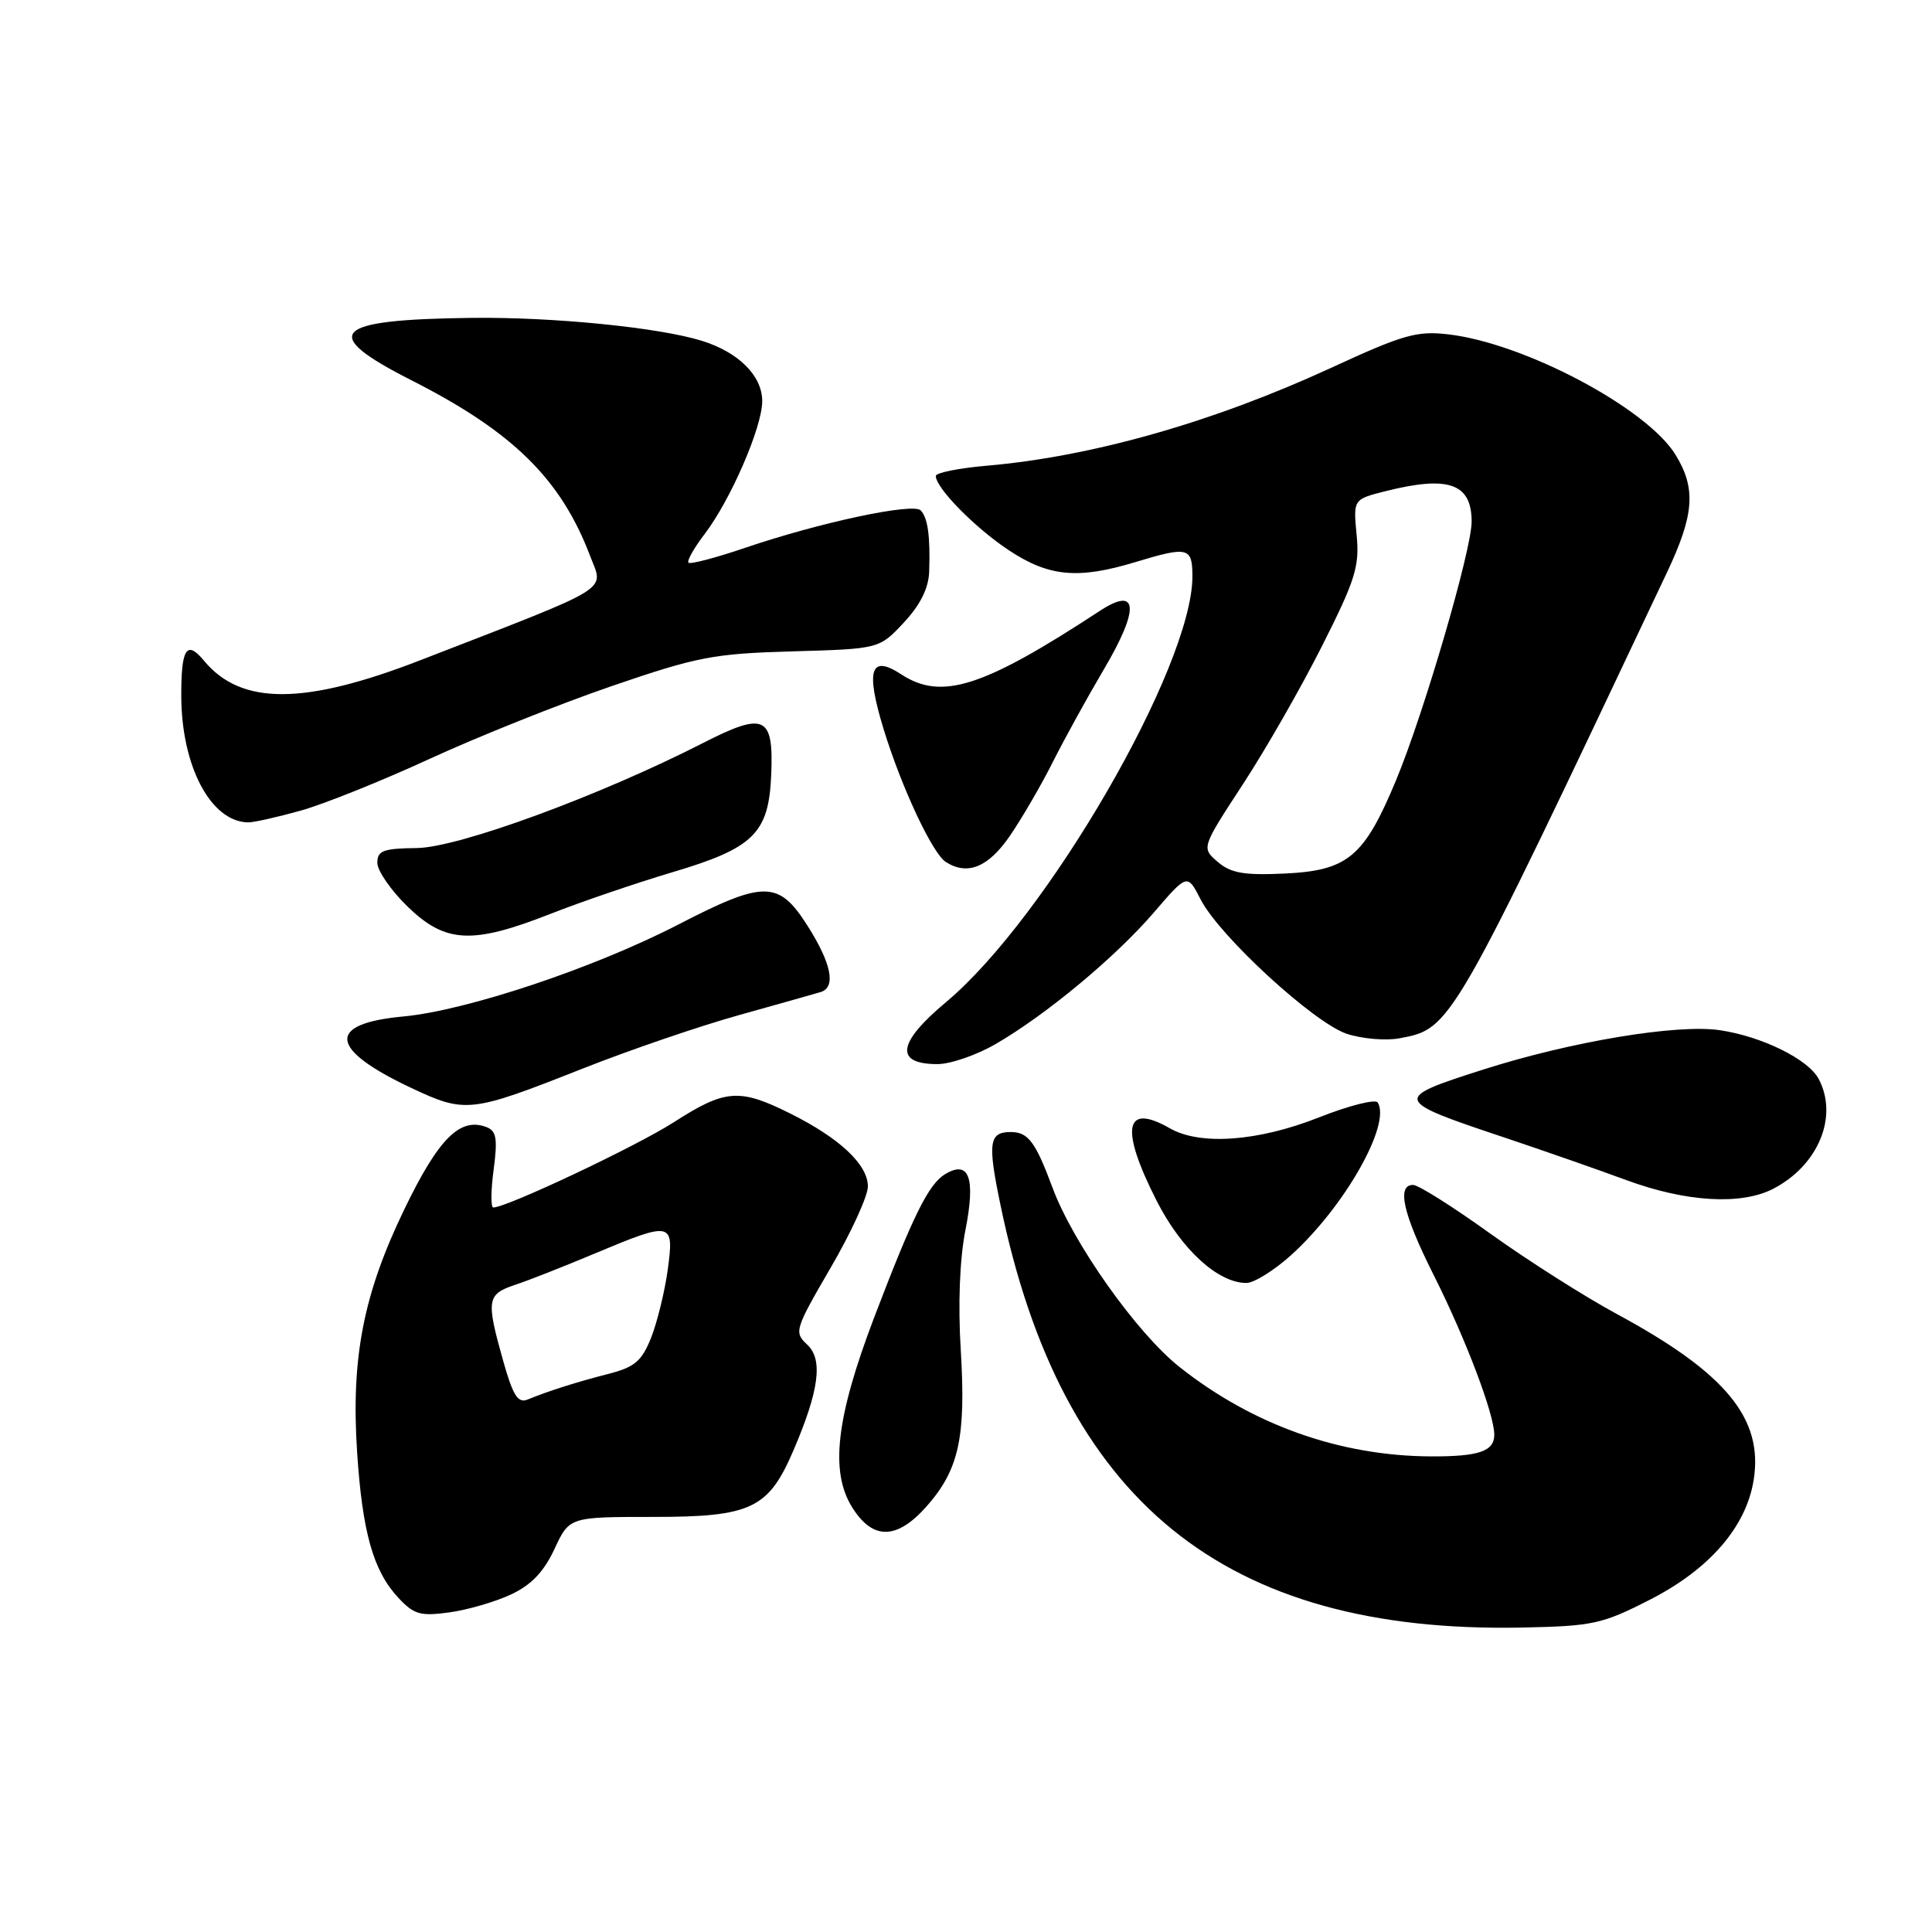<?xml version="1.0" encoding="UTF-8" standalone="no"?>
<!DOCTYPE svg PUBLIC "-//W3C//DTD SVG 1.1//EN" "http://www.w3.org/Graphics/SVG/1.1/DTD/svg11.dtd" >
<svg xmlns="http://www.w3.org/2000/svg" xmlns:xlink="http://www.w3.org/1999/xlink" version="1.1" viewBox="0 0 256 256">
 <g >
 <path fill="currentColor"
d=" M 218.60 211.98 C 226.51 207.94 231.37 202.34 232.37 196.11 C 233.67 187.96 228.69 181.92 214.25 174.12 C 209.99 171.82 202.45 167.03 197.50 163.48 C 192.55 159.92 187.94 157.01 187.25 157.01 C 185.03 156.99 185.91 160.86 189.94 168.89 C 194.18 177.31 198.00 187.38 198.00 190.11 C 198.00 192.30 195.97 193.00 189.67 192.98 C 177.61 192.94 166.03 188.84 156.31 181.15 C 150.64 176.67 142.17 164.71 139.45 157.34 C 137.21 151.31 136.23 150.00 133.94 150.00 C 131.05 150.00 130.85 151.38 132.55 159.58 C 140.68 198.97 162.21 216.44 201.64 215.66 C 211.05 215.47 212.28 215.21 218.60 211.98 Z  M 67.72 211.27 C 70.40 210.02 72.07 208.26 73.47 205.25 C 75.45 201.00 75.45 201.00 86.59 201.00 C 99.53 201.00 101.82 199.91 105.13 192.20 C 108.54 184.25 109.08 180.15 106.97 178.18 C 105.19 176.53 105.30 176.18 110.06 167.99 C 112.78 163.33 115.00 158.48 115.00 157.21 C 115.00 154.32 111.27 150.81 104.70 147.54 C 97.96 144.18 96.10 144.32 89.27 148.71 C 84.30 151.90 67.15 160.00 65.36 160.00 C 65.02 160.00 65.04 157.74 65.41 154.98 C 65.95 150.90 65.78 149.85 64.47 149.35 C 60.96 148.00 58.12 150.84 53.59 160.21 C 48.14 171.48 46.50 179.92 47.32 192.44 C 48.02 203.03 49.45 208.12 52.75 211.68 C 54.84 213.93 55.68 214.18 59.54 213.65 C 61.95 213.32 65.64 212.25 67.72 211.27 Z  M 122.84 199.53 C 127.07 194.72 128.00 190.41 127.31 178.97 C 126.93 172.83 127.16 166.84 127.93 162.96 C 129.29 156.05 128.41 153.66 125.22 155.59 C 123.03 156.93 120.99 161.05 115.82 174.60 C 110.78 187.85 109.95 195.01 112.93 199.75 C 115.67 204.12 118.87 204.05 122.84 199.53 Z  M 171.08 166.31 C 178.14 159.93 184.35 148.99 182.56 146.09 C 182.26 145.60 178.74 146.49 174.75 148.07 C 166.69 151.25 159.03 151.81 155.00 149.50 C 149.01 146.07 148.38 149.50 153.25 159.09 C 156.53 165.55 161.38 170.00 165.15 170.00 C 166.16 170.00 168.83 168.34 171.08 166.31 Z  M 234.96 157.52 C 240.95 154.42 243.63 147.91 240.97 142.94 C 239.58 140.35 233.48 137.34 227.91 136.51 C 222.25 135.66 208.17 138.00 196.48 141.74 C 184.45 145.58 184.52 145.78 199.50 150.78 C 204.45 152.44 211.65 154.95 215.50 156.37 C 223.39 159.28 230.71 159.72 234.96 157.52 Z  M 77.24 141.58 C 83.49 139.11 92.85 135.91 98.05 134.47 C 103.25 133.02 108.06 131.66 108.75 131.45 C 110.80 130.81 110.18 127.68 107.02 122.70 C 103.19 116.65 101.27 116.63 89.91 122.49 C 78.75 128.26 61.87 133.90 53.43 134.69 C 43.19 135.64 43.58 139.02 54.50 144.16 C 61.68 147.54 62.37 147.46 77.24 141.58 Z  M 131.91 138.35 C 138.58 134.50 147.84 126.80 152.91 120.89 C 157.33 115.75 157.33 115.75 159.09 119.18 C 161.58 124.04 174.11 135.55 178.47 136.99 C 180.48 137.65 183.62 137.92 185.44 137.58 C 192.33 136.28 192.19 136.53 220.87 75.88 C 224.50 68.20 224.76 64.75 222.03 60.28 C 218.27 54.11 202.07 45.51 191.97 44.31 C 187.75 43.81 185.98 44.31 176.36 48.75 C 160.75 55.94 144.71 60.50 130.75 61.71 C 127.04 62.03 124.00 62.64 124.00 63.07 C 124.00 64.66 129.19 69.94 133.69 72.92 C 138.97 76.42 142.85 76.78 150.41 74.49 C 157.44 72.36 158.00 72.50 158.00 76.39 C 158.00 88.31 138.72 121.61 125.35 132.79 C 118.89 138.19 118.51 141.00 124.22 141.00 C 125.93 141.00 129.39 139.81 131.91 138.35 Z  M 73.00 121.07 C 77.12 119.45 84.35 116.99 89.05 115.59 C 99.88 112.38 101.87 110.43 102.19 102.65 C 102.52 94.81 101.33 94.27 93.06 98.50 C 79.44 105.45 60.78 112.30 55.25 112.37 C 50.78 112.42 50.00 112.71 50.00 114.33 C 50.00 115.38 51.80 117.98 54.00 120.12 C 59.03 125.00 62.56 125.17 73.00 121.07 Z  M 133.82 110.75 C 135.42 108.41 137.97 104.03 139.49 101.00 C 141.01 97.97 144.04 92.47 146.23 88.76 C 151.03 80.64 150.84 77.60 145.74 80.94 C 130.24 91.10 124.76 92.85 119.41 89.35 C 115.34 86.68 114.68 88.74 117.07 96.57 C 119.44 104.31 123.55 113.09 125.33 114.22 C 128.20 116.05 130.96 114.92 133.82 110.75 Z  M 39.85 107.41 C 42.96 106.54 50.67 103.44 57.00 100.52 C 63.33 97.61 74.12 93.29 81.00 90.93 C 92.40 87.02 94.51 86.61 105.00 86.31 C 116.50 85.98 116.50 85.98 119.75 82.51 C 121.94 80.16 123.04 77.96 123.12 75.76 C 123.28 71.06 122.94 68.62 122.00 67.63 C 120.99 66.59 108.65 69.22 98.76 72.58 C 94.86 73.91 91.47 74.80 91.23 74.56 C 90.99 74.33 91.95 72.62 93.37 70.76 C 96.82 66.23 101.00 56.59 101.00 53.15 C 101.00 49.80 97.87 46.67 93.00 45.16 C 87.32 43.39 73.28 41.99 62.53 42.12 C 43.93 42.34 42.20 44.14 54.56 50.41 C 67.97 57.22 74.32 63.47 78.20 73.68 C 80.00 78.43 81.63 77.42 55.78 87.45 C 40.34 93.45 31.96 93.48 27.05 87.57 C 24.73 84.76 24.00 85.89 24.02 92.25 C 24.05 101.53 27.92 108.86 32.85 108.97 C 33.59 108.99 36.74 108.28 39.85 107.41 Z  M 66.65 180.24 C 64.40 172.23 64.52 171.50 68.25 170.25 C 70.04 169.66 74.81 167.78 78.85 166.08 C 89.07 161.80 89.34 161.86 88.48 168.25 C 88.08 171.14 87.09 175.18 86.28 177.24 C 85.04 180.36 84.10 181.15 80.65 182.04 C 76.43 183.12 72.79 184.27 69.90 185.45 C 68.62 185.97 67.96 184.90 66.65 180.24 Z  M 161.35 114.20 C 159.19 112.34 159.19 112.34 164.69 103.92 C 167.72 99.29 172.45 91.02 175.20 85.55 C 179.61 76.81 180.16 75.03 179.76 70.88 C 179.31 66.16 179.31 66.16 183.60 65.08 C 191.95 62.98 195.00 64.06 195.00 69.12 C 195.00 72.88 188.67 94.53 184.98 103.40 C 180.75 113.55 178.59 115.36 170.20 115.75 C 164.81 116.00 163.08 115.69 161.35 114.20 Z "/>
</g>
</svg>